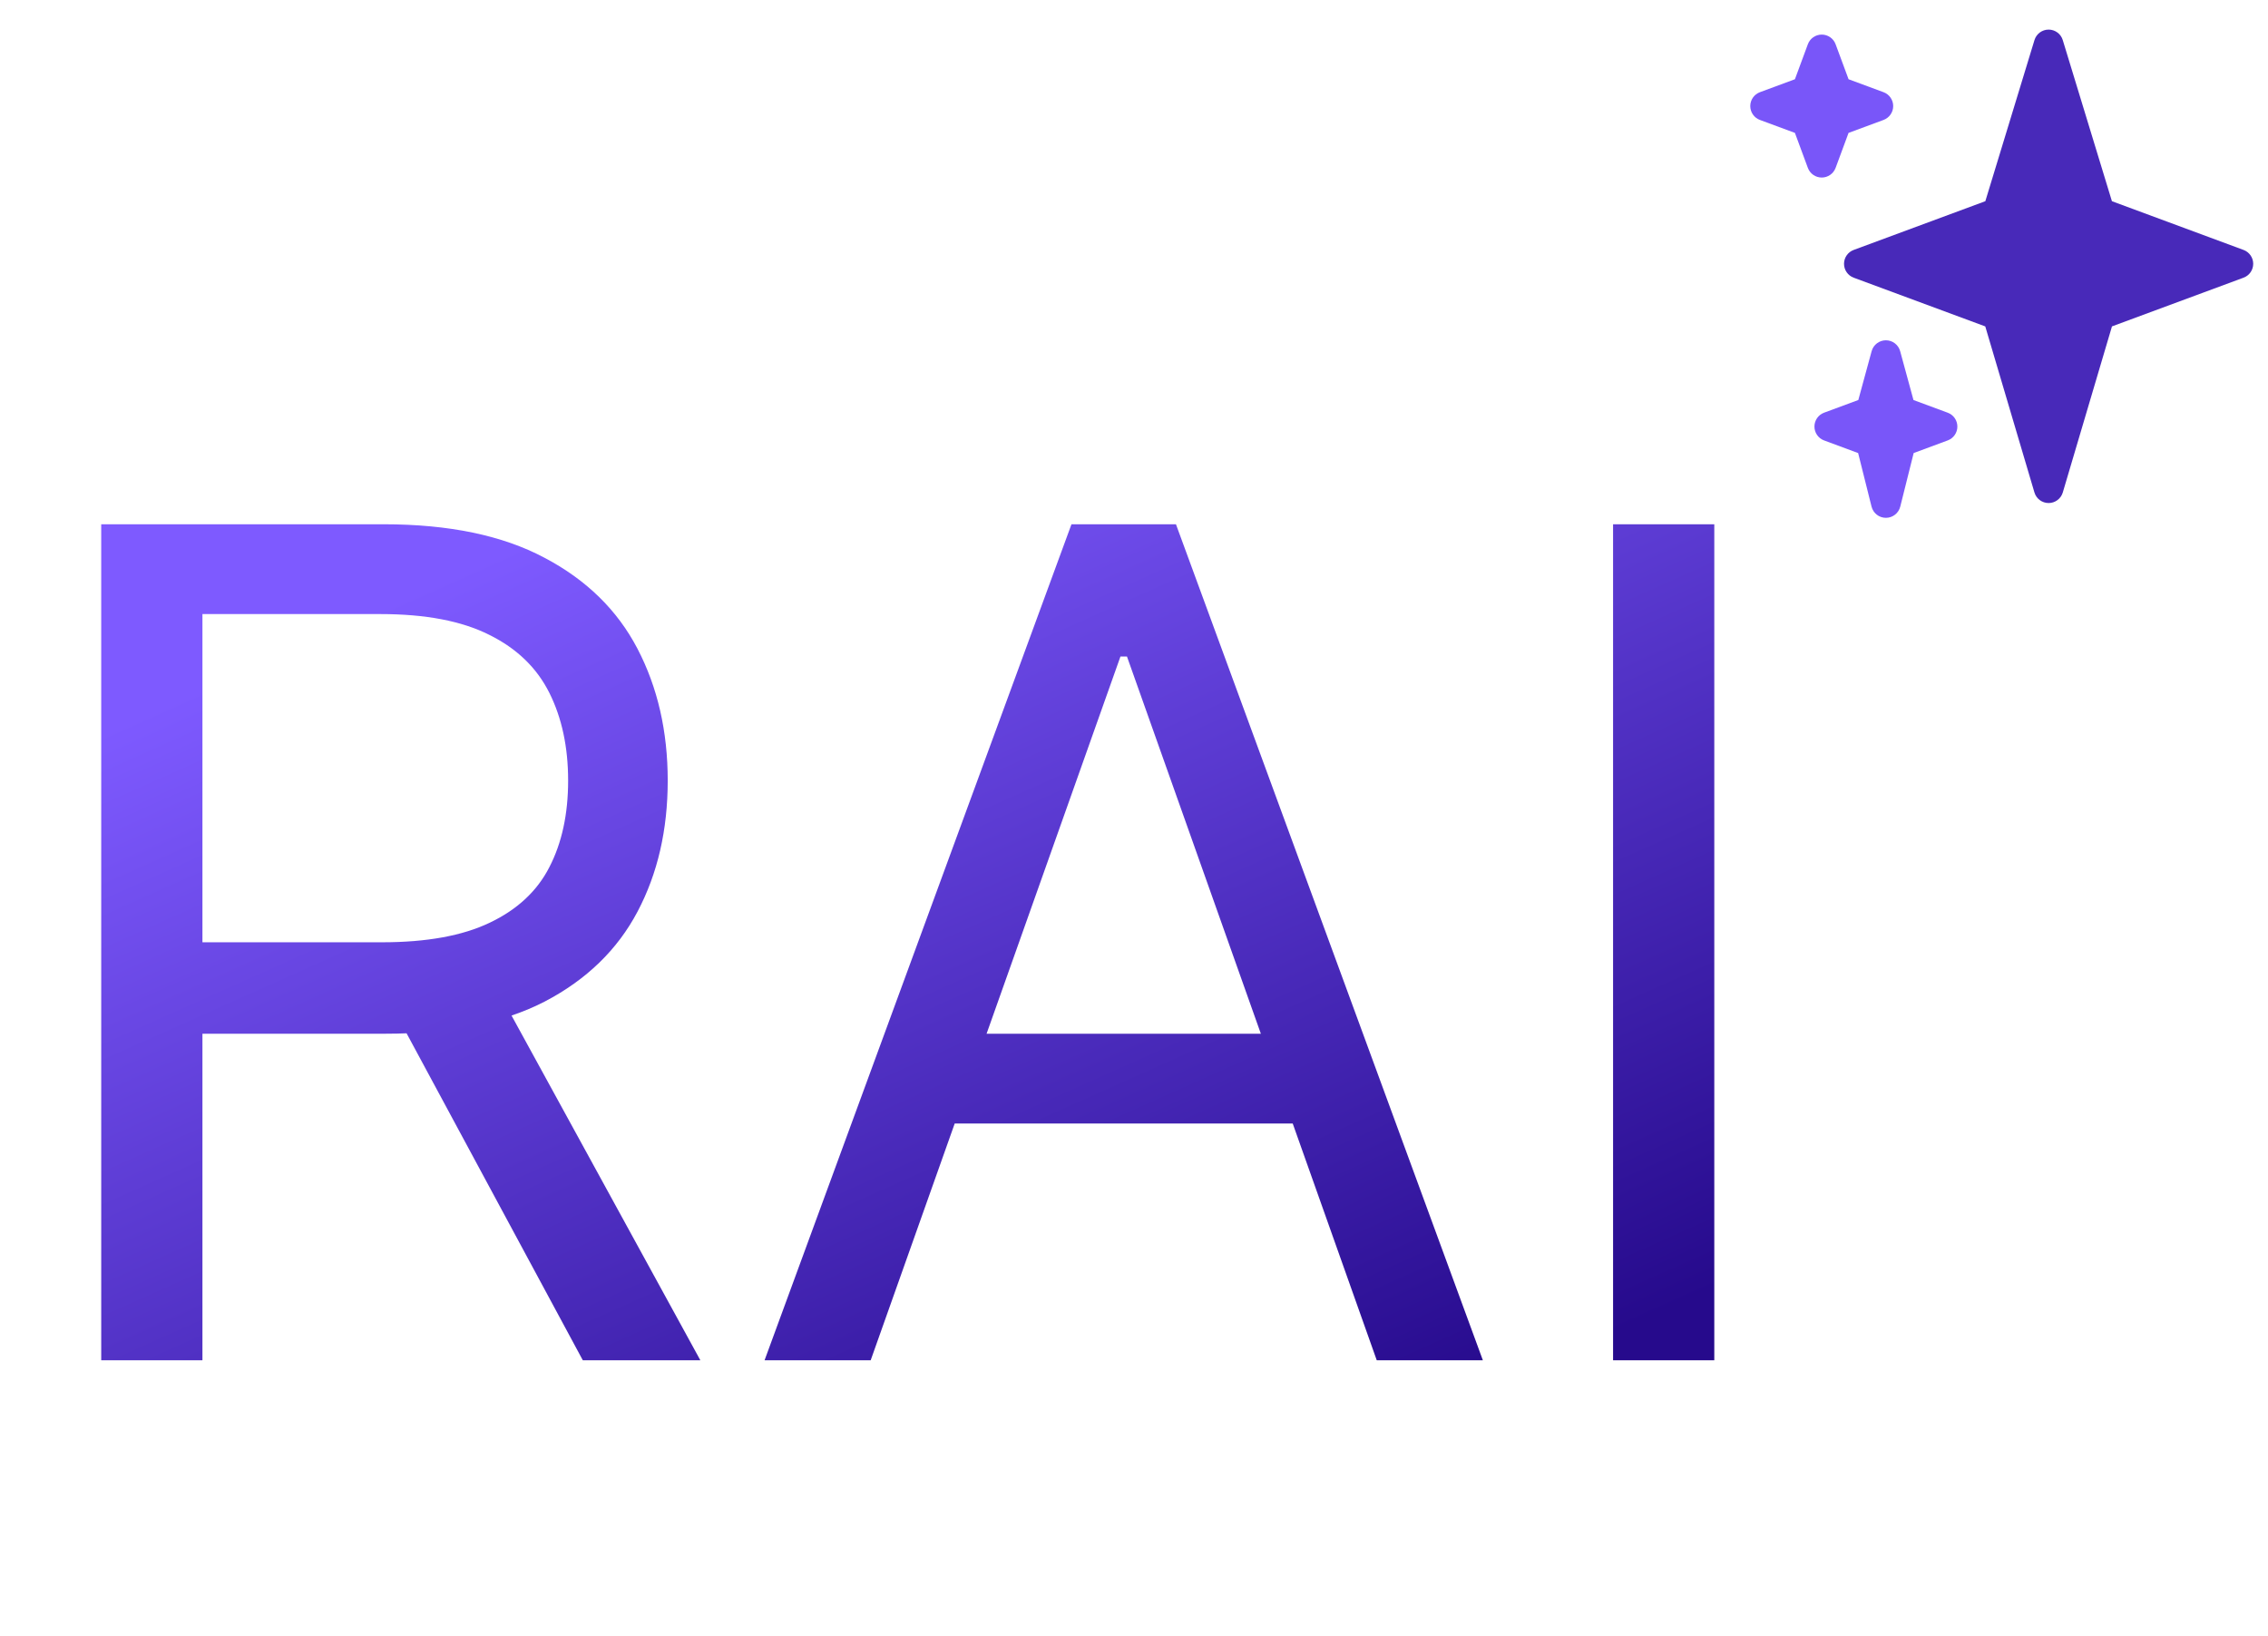 <svg width="592" height="427" viewBox="0 0 592 427" fill="none" xmlns="http://www.w3.org/2000/svg">
<path d="M26.421 355V136.818H100.142C117.188 136.818 131.179 139.73 142.116 145.554C153.054 151.307 161.151 159.226 166.406 169.311C171.662 179.396 174.29 190.866 174.29 203.722C174.29 216.577 171.662 227.976 166.406 237.919C161.151 247.862 153.089 255.675 142.223 261.357C131.357 266.967 117.472 269.773 100.568 269.773H40.909V245.909H99.716C111.364 245.909 120.739 244.205 127.841 240.795C135.014 237.386 140.199 232.557 143.395 226.307C146.662 219.986 148.295 212.457 148.295 203.722C148.295 194.986 146.662 187.351 143.395 180.817C140.128 174.283 134.908 169.24 127.734 165.689C120.561 162.067 111.08 160.256 99.29 160.256H52.841V355H26.421ZM129.119 256.989L182.812 355H152.131L99.29 256.989H129.119ZM227.264 355H199.565L279.679 136.818H306.951L387.065 355H359.366L294.167 171.335H292.463L227.264 355ZM237.491 269.773H349.139V293.21H237.491V269.773ZM447.47 136.818V355H421.049V136.818H447.47Z" fill="url(#paint0_linear_4_28)"/>
<path d="M585.618 65.226L551.258 52.507L538.427 10.456C537.933 8.834 536.431 7.722 534.736 7.722C533.041 7.722 531.539 8.834 531.045 10.456L518.218 52.507L483.854 65.226C482.337 65.79 481.333 67.23 481.333 68.847C481.333 70.461 482.337 71.909 483.854 72.469L518.199 85.184L531.033 128.517C531.52 130.154 533.025 131.278 534.736 131.278C536.442 131.278 537.952 130.154 538.439 128.513L551.273 85.18L585.621 72.465C587.131 71.909 588.139 70.465 588.139 68.847C588.139 67.234 587.131 65.79 585.618 65.226Z" fill="#4829B9"/>
<path d="M508.395 107.702L499.461 104.397L495.986 91.655C495.53 89.972 494.005 88.806 492.264 88.806C490.522 88.806 488.997 89.972 488.538 91.651L485.063 104.393L476.132 107.698C474.614 108.258 473.611 109.706 473.611 111.32C473.611 112.934 474.614 114.382 476.132 114.941L485.016 118.235L488.518 132.22C488.951 133.934 490.491 135.139 492.264 135.139C494.036 135.139 495.576 133.934 496.009 132.216L499.511 118.231L508.395 114.938C509.913 114.382 510.917 112.934 510.917 111.32C510.917 109.706 509.913 108.258 508.395 107.702ZM491.646 24.059L482.518 20.68L479.136 11.549C478.576 10.031 477.132 9.027 475.514 9.027C473.9 9.027 472.456 10.031 471.892 11.549L468.514 20.68L459.382 24.059C457.865 24.622 456.861 26.066 456.861 27.68C456.861 29.294 457.865 30.742 459.382 31.302L468.514 34.681L471.892 43.812C472.456 45.33 473.9 46.333 475.514 46.333C477.128 46.333 478.572 45.33 479.136 43.812L482.514 34.681L491.646 31.302C493.163 30.738 494.167 29.294 494.167 27.68C494.167 26.066 493.163 24.622 491.646 24.059Z" fill="#7956F9"/>
<defs>
<linearGradient id="paint0_linear_4_28" x1="149.728" y1="135.974" x2="274.302" y2="414.051" gradientUnits="userSpaceOnUse">
<stop stop-color="#7E5AFF"/>
<stop offset="1" stop-color="#260A8C"/>
</linearGradient>
</defs>
</svg>
